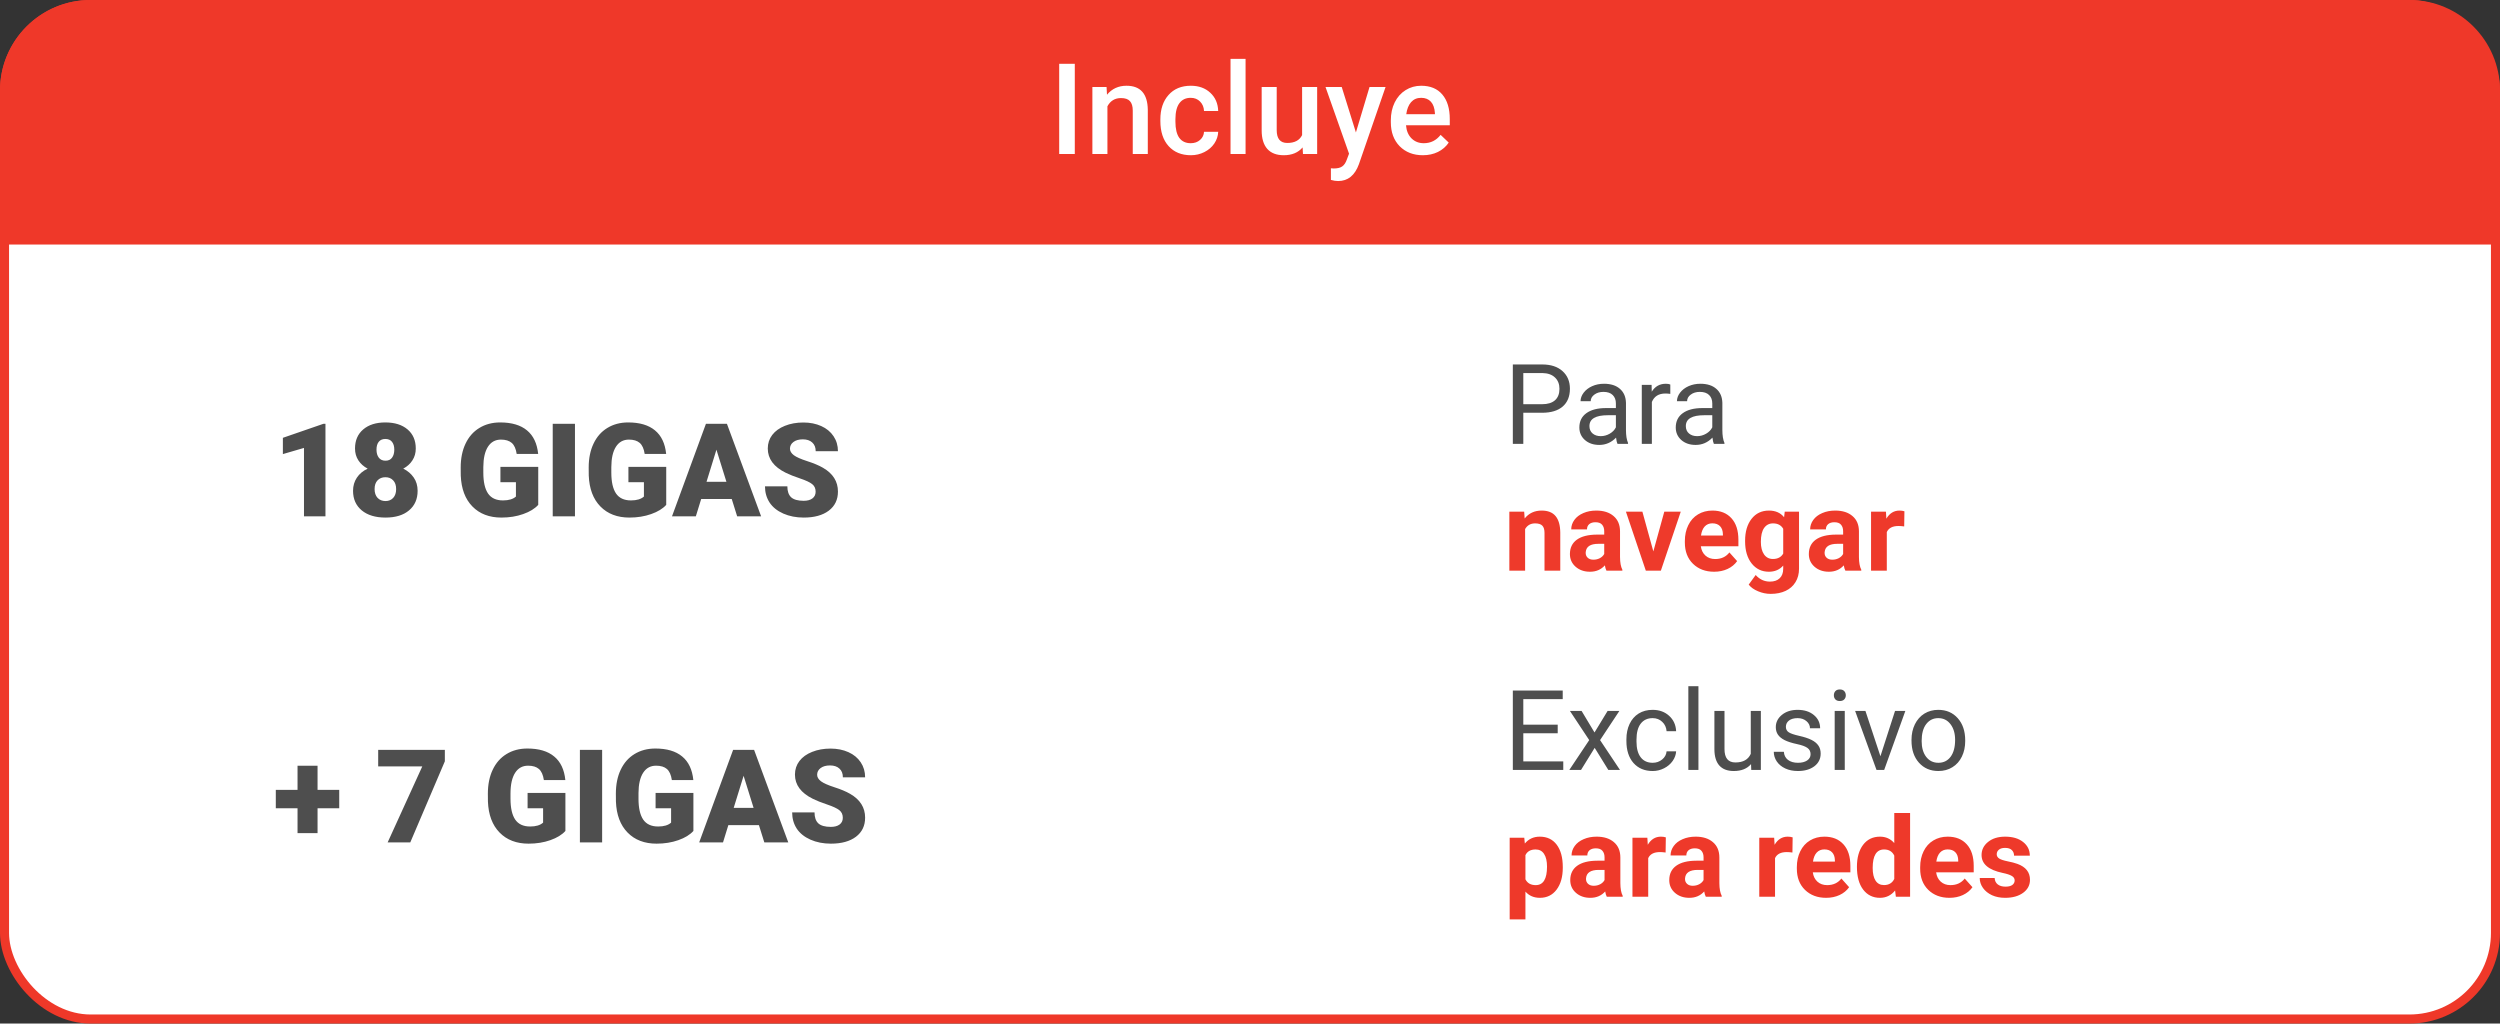 <svg width="276" height="113" viewBox="0 0 276 113" fill="none" xmlns="http://www.w3.org/2000/svg">
<rect x="0" y="0" width="276" height="113" fill="#333333" stroke="none"/>
<rect x="0.5" y="0.5" width="275" height="112" rx="9.5" fill="white"/>
<rect width="208" height="60" transform="translate(30 6)" fill="white"/>
<path d="M35.931 57H33.56V49.451L31.23 50.131V48.335L35.714 46.785H35.931V57ZM45.901 49.514C45.901 50.01 45.777 50.447 45.529 50.826C45.286 51.205 44.949 51.509 44.519 51.738C45.005 51.977 45.391 52.304 45.676 52.72C45.962 53.132 46.105 53.621 46.105 54.187C46.105 55.099 45.789 55.819 45.157 56.347C44.531 56.876 43.665 57.14 42.561 57.14C41.453 57.14 40.578 56.876 39.937 56.347C39.297 55.814 38.976 55.094 38.976 54.187C38.976 53.639 39.117 53.155 39.397 52.734C39.678 52.313 40.075 51.981 40.59 51.738C40.155 51.509 39.813 51.205 39.566 50.826C39.318 50.447 39.194 50.01 39.194 49.514C39.194 48.625 39.495 47.923 40.099 47.409C40.702 46.895 41.516 46.637 42.54 46.637C43.574 46.637 44.393 46.895 44.996 47.409C45.599 47.923 45.901 48.625 45.901 49.514ZM43.733 53.997C43.733 53.576 43.623 53.253 43.403 53.029C43.188 52.8 42.903 52.685 42.547 52.685C42.192 52.685 41.904 52.8 41.684 53.029C41.465 53.253 41.355 53.576 41.355 53.997C41.355 54.404 41.465 54.727 41.684 54.965C41.909 55.199 42.201 55.316 42.561 55.316C42.912 55.316 43.195 55.199 43.41 54.965C43.626 54.731 43.733 54.409 43.733 53.997ZM42.54 48.461C42.222 48.461 41.979 48.567 41.811 48.777C41.647 48.983 41.565 49.271 41.565 49.64C41.565 50.005 41.649 50.3 41.818 50.524C41.986 50.749 42.234 50.861 42.561 50.861C42.884 50.861 43.125 50.749 43.284 50.524C43.448 50.3 43.53 50.005 43.53 49.64C43.53 49.275 43.445 48.988 43.277 48.777C43.113 48.567 42.868 48.461 42.54 48.461ZM59.421 55.737C59.042 56.158 58.488 56.497 57.758 56.754C57.029 57.012 56.229 57.14 55.359 57.14C54.021 57.14 52.952 56.731 52.152 55.913C51.352 55.094 50.925 53.955 50.868 52.496L50.861 51.612C50.861 50.606 51.039 49.729 51.395 48.981C51.75 48.228 52.258 47.65 52.917 47.248C53.581 46.841 54.348 46.637 55.218 46.637C56.491 46.637 57.478 46.93 58.179 47.514C58.886 48.094 59.297 48.962 59.414 50.117H57.043C56.958 49.547 56.776 49.14 56.495 48.896C56.215 48.653 55.817 48.532 55.303 48.532C54.685 48.532 54.208 48.794 53.871 49.317C53.535 49.841 53.364 50.59 53.359 51.562V52.18C53.359 53.2 53.532 53.967 53.878 54.481C54.229 54.991 54.779 55.246 55.527 55.246C56.168 55.246 56.645 55.103 56.958 54.818V53.232H55.246V51.541H59.421V55.737ZM63.476 57H61.021V46.785H63.476V57ZM73.551 55.737C73.173 56.158 72.618 56.497 71.889 56.754C71.159 57.012 70.359 57.14 69.489 57.14C68.151 57.14 67.083 56.731 66.283 55.913C65.483 55.094 65.055 53.955 64.999 52.496L64.992 51.612C64.992 50.606 65.169 49.729 65.525 48.981C65.88 48.228 66.388 47.65 67.047 47.248C67.712 46.841 68.479 46.637 69.349 46.637C70.621 46.637 71.608 46.93 72.31 47.514C73.016 48.094 73.427 48.962 73.544 50.117H71.173C71.089 49.547 70.906 49.14 70.626 48.896C70.345 48.653 69.948 48.532 69.433 48.532C68.816 48.532 68.338 48.794 68.002 49.317C67.665 49.841 67.494 50.59 67.49 51.562V52.18C67.49 53.2 67.663 53.967 68.009 54.481C68.359 54.991 68.909 55.246 69.657 55.246C70.298 55.246 70.775 55.103 71.089 54.818V53.232H69.377V51.541H73.551V55.737ZM80.785 55.092H77.41L76.821 57H74.19L77.936 46.785H80.252L84.026 57H81.381L80.785 55.092ZM78 53.19H80.196L79.094 49.647L78 53.19ZM90.046 54.285C90.046 53.925 89.918 53.644 89.66 53.443C89.408 53.242 88.961 53.034 88.32 52.818C87.68 52.603 87.156 52.395 86.749 52.194C85.425 51.544 84.763 50.65 84.763 49.514C84.763 48.948 84.927 48.45 85.254 48.019C85.586 47.584 86.054 47.248 86.657 47.009C87.261 46.766 87.939 46.644 88.692 46.644C89.427 46.644 90.084 46.775 90.664 47.037C91.248 47.299 91.702 47.673 92.025 48.16C92.347 48.642 92.509 49.193 92.509 49.816H90.053C90.053 49.399 89.925 49.077 89.667 48.847C89.415 48.618 89.071 48.504 88.636 48.504C88.196 48.504 87.848 48.602 87.591 48.798C87.338 48.99 87.212 49.236 87.212 49.535C87.212 49.797 87.352 50.035 87.633 50.251C87.913 50.461 88.407 50.681 89.113 50.91C89.819 51.135 90.399 51.378 90.853 51.64C91.957 52.276 92.509 53.153 92.509 54.271C92.509 55.164 92.172 55.866 91.499 56.376C90.825 56.885 89.901 57.14 88.727 57.14C87.899 57.14 87.149 56.993 86.475 56.698C85.806 56.399 85.301 55.992 84.96 55.477C84.623 54.958 84.454 54.362 84.454 53.688H86.924C86.924 54.236 87.064 54.64 87.345 54.902C87.63 55.159 88.091 55.288 88.727 55.288C89.134 55.288 89.454 55.202 89.688 55.029C89.927 54.851 90.046 54.603 90.046 54.285Z" fill="#222222" fill-opacity="0.8"/>
<path d="M168.173 45.569V49H167.017V40.236H170.25C171.209 40.236 171.959 40.481 172.501 40.97C173.047 41.46 173.319 42.108 173.319 42.914C173.319 43.765 173.053 44.421 172.519 44.883C171.989 45.34 171.229 45.569 170.238 45.569H168.173ZM168.173 44.624H170.25C170.868 44.624 171.341 44.48 171.67 44.191C171.999 43.898 172.164 43.476 172.164 42.927C172.164 42.405 171.999 41.988 171.67 41.675C171.341 41.362 170.89 41.199 170.316 41.187H168.173V44.624ZM178.568 49C178.504 48.872 178.452 48.643 178.412 48.314C177.894 48.852 177.276 49.12 176.558 49.12C175.916 49.12 175.388 48.94 174.975 48.579C174.565 48.214 174.361 47.752 174.361 47.194C174.361 46.516 174.618 45.99 175.131 45.617C175.649 45.24 176.375 45.051 177.31 45.051H178.394V44.54C178.394 44.151 178.277 43.842 178.045 43.613C177.812 43.38 177.469 43.264 177.015 43.264C176.618 43.264 176.285 43.364 176.016 43.565C175.747 43.765 175.613 44.008 175.613 44.293H174.493C174.493 43.968 174.608 43.655 174.836 43.354C175.069 43.049 175.382 42.808 175.775 42.632C176.173 42.455 176.608 42.367 177.081 42.367C177.832 42.367 178.42 42.555 178.845 42.933C179.27 43.306 179.491 43.821 179.507 44.48V47.477C179.507 48.075 179.583 48.551 179.736 48.904V49H178.568ZM176.72 48.151C177.069 48.151 177.4 48.061 177.713 47.88C178.026 47.7 178.253 47.465 178.394 47.176V45.84H177.521C176.156 45.84 175.474 46.239 175.474 47.038C175.474 47.387 175.591 47.66 175.823 47.856C176.056 48.053 176.355 48.151 176.72 48.151ZM184.401 43.486C184.232 43.458 184.05 43.444 183.853 43.444C183.123 43.444 182.627 43.755 182.366 44.377V49H181.253V42.487H182.336L182.354 43.24C182.719 42.658 183.237 42.367 183.907 42.367C184.124 42.367 184.288 42.395 184.401 42.451V43.486ZM189.21 49C189.146 48.872 189.094 48.643 189.054 48.314C188.536 48.852 187.918 49.12 187.2 49.12C186.558 49.12 186.03 48.94 185.617 48.579C185.207 48.214 185.003 47.752 185.003 47.194C185.003 46.516 185.26 45.99 185.773 45.617C186.291 45.24 187.017 45.051 187.952 45.051H189.036V44.54C189.036 44.151 188.919 43.842 188.687 43.613C188.454 43.38 188.111 43.264 187.657 43.264C187.26 43.264 186.927 43.364 186.658 43.565C186.389 43.765 186.255 44.008 186.255 44.293H185.135C185.135 43.968 185.25 43.655 185.478 43.354C185.711 43.049 186.024 42.808 186.417 42.632C186.815 42.455 187.25 42.367 187.723 42.367C188.474 42.367 189.062 42.555 189.487 42.933C189.912 43.306 190.133 43.821 190.149 44.48V47.477C190.149 48.075 190.225 48.551 190.378 48.904V49H189.21ZM187.362 48.151C187.711 48.151 188.042 48.061 188.355 47.88C188.668 47.7 188.895 47.465 189.036 47.176V45.84H188.163C186.799 45.84 186.116 46.239 186.116 47.038C186.116 47.387 186.233 47.66 186.465 47.856C186.698 48.053 186.997 48.151 187.362 48.151Z" fill="#222222" fill-opacity="0.8"/>
<path d="M168.269 56.487L168.323 57.24C168.789 56.658 169.413 56.367 170.195 56.367C170.886 56.367 171.399 56.569 171.736 56.975C172.073 57.38 172.246 57.986 172.254 58.792V63H170.514V58.835C170.514 58.465 170.434 58.199 170.274 58.034C170.113 57.866 169.846 57.781 169.473 57.781C168.984 57.781 168.616 57.99 168.372 58.407V63H166.632V56.487H168.269ZM177.352 63C177.272 62.843 177.214 62.649 177.178 62.416C176.756 62.886 176.209 63.12 175.534 63.12C174.896 63.12 174.367 62.936 173.945 62.567C173.528 62.197 173.319 61.732 173.319 61.17C173.319 60.48 173.574 59.95 174.084 59.581C174.597 59.212 175.338 59.025 176.305 59.021H177.106V58.648C177.106 58.347 177.027 58.106 176.871 57.926C176.718 57.745 176.475 57.655 176.142 57.655C175.849 57.655 175.619 57.725 175.45 57.866C175.286 58.006 175.203 58.199 175.203 58.443H173.464C173.464 58.066 173.58 57.717 173.813 57.396C174.046 57.075 174.375 56.824 174.8 56.644C175.226 56.459 175.703 56.367 176.233 56.367C177.035 56.367 177.671 56.569 178.141 56.975C178.614 57.376 178.851 57.942 178.851 58.672V61.495C178.855 62.113 178.941 62.581 179.11 62.898V63H177.352ZM175.914 61.79C176.171 61.79 176.407 61.734 176.624 61.622C176.841 61.505 177.001 61.351 177.106 61.158V60.038H176.455C175.585 60.038 175.121 60.34 175.065 60.941L175.059 61.044C175.059 61.26 175.135 61.439 175.288 61.58C175.44 61.72 175.649 61.79 175.914 61.79ZM182.529 60.875L183.739 56.487H185.557L183.36 63H181.698L179.501 56.487H181.319L182.529 60.875ZM189.24 63.12C188.285 63.12 187.507 62.827 186.905 62.242C186.307 61.656 186.008 60.875 186.008 59.9V59.731C186.008 59.078 186.134 58.494 186.387 57.98C186.64 57.462 186.997 57.065 187.459 56.788C187.924 56.507 188.454 56.367 189.048 56.367C189.939 56.367 190.639 56.648 191.148 57.209C191.662 57.771 191.919 58.568 191.919 59.599V60.309H187.772C187.828 60.735 187.996 61.076 188.277 61.333C188.562 61.59 188.921 61.718 189.355 61.718C190.025 61.718 190.549 61.475 190.926 60.99L191.78 61.947C191.52 62.316 191.166 62.605 190.721 62.813C190.276 63.018 189.782 63.12 189.24 63.12ZM189.042 57.775C188.697 57.775 188.416 57.892 188.199 58.124C187.986 58.357 187.85 58.69 187.79 59.124H190.209V58.985C190.201 58.6 190.097 58.303 189.896 58.094C189.696 57.882 189.411 57.775 189.042 57.775ZM192.659 59.695C192.659 58.696 192.896 57.892 193.37 57.282C193.847 56.672 194.489 56.367 195.296 56.367C196.01 56.367 196.566 56.612 196.963 57.101L197.035 56.487H198.612V62.783C198.612 63.353 198.482 63.849 198.221 64.27C197.964 64.691 197.601 65.012 197.132 65.233C196.662 65.454 196.112 65.564 195.482 65.564C195.005 65.564 194.539 65.468 194.086 65.275C193.632 65.087 193.289 64.842 193.057 64.541L193.827 63.481C194.26 63.967 194.786 64.21 195.404 64.21C195.866 64.21 196.225 64.085 196.481 63.837C196.738 63.592 196.867 63.243 196.867 62.789V62.44C196.465 62.894 195.938 63.12 195.284 63.12C194.501 63.12 193.867 62.815 193.382 62.206C192.9 61.592 192.659 60.779 192.659 59.768V59.695ZM194.399 59.822C194.399 60.412 194.517 60.875 194.754 61.212C194.991 61.545 195.316 61.712 195.729 61.712C196.259 61.712 196.638 61.513 196.867 61.116V58.377C196.634 57.98 196.259 57.781 195.741 57.781C195.324 57.781 194.995 57.952 194.754 58.293C194.517 58.634 194.399 59.144 194.399 59.822ZM203.729 63C203.648 62.843 203.59 62.649 203.554 62.416C203.133 62.886 202.585 63.12 201.911 63.12C201.273 63.12 200.743 62.936 200.322 62.567C199.904 62.197 199.696 61.732 199.696 61.17C199.696 60.48 199.951 59.95 200.46 59.581C200.974 59.212 201.714 59.025 202.681 59.021H203.482V58.648C203.482 58.347 203.404 58.106 203.247 57.926C203.095 57.745 202.852 57.655 202.519 57.655C202.226 57.655 201.995 57.725 201.827 57.866C201.662 58.006 201.58 58.199 201.58 58.443H199.84C199.84 58.066 199.957 57.717 200.189 57.396C200.422 57.075 200.751 56.824 201.176 56.644C201.602 56.459 202.079 56.367 202.609 56.367C203.412 56.367 204.048 56.569 204.517 56.975C204.991 57.376 205.227 57.942 205.227 58.672V61.495C205.231 62.113 205.318 62.581 205.486 62.898V63H203.729ZM202.29 61.79C202.547 61.79 202.784 61.734 203 61.622C203.217 61.505 203.378 61.351 203.482 61.158V60.038H202.832C201.961 60.038 201.498 60.34 201.441 60.941L201.435 61.044C201.435 61.26 201.512 61.439 201.664 61.58C201.817 61.72 202.025 61.79 202.29 61.79ZM210.223 58.118C209.987 58.086 209.778 58.07 209.597 58.07C208.939 58.07 208.508 58.293 208.303 58.738V63H206.564V56.487H208.207L208.255 57.264C208.604 56.666 209.088 56.367 209.706 56.367C209.898 56.367 210.079 56.393 210.248 56.445L210.223 58.118Z" fill="#EE3A2B"/>
<rect width="208" height="33" transform="translate(30 74)" fill="white"/>
<path d="M35.058 87.205H37.451V89.232H35.058V91.976H32.848V89.232H30.449V87.205H32.848V84.539H35.058V87.205ZM49.111 84.047L45.295 93H42.797L46.621 84.609H41.752V82.785H49.111V84.047ZM62.421 91.737C62.042 92.158 61.488 92.497 60.758 92.754C60.029 93.012 59.229 93.14 58.359 93.14C57.021 93.14 55.952 92.731 55.152 91.912C54.353 91.094 53.925 89.955 53.868 88.496L53.861 87.612C53.861 86.606 54.039 85.729 54.395 84.981C54.75 84.228 55.258 83.65 55.917 83.248C56.581 82.841 57.348 82.637 58.218 82.637C59.491 82.637 60.478 82.93 61.179 83.514C61.886 84.094 62.297 84.962 62.414 86.117H60.043C59.958 85.547 59.776 85.14 59.495 84.896C59.215 84.653 58.817 84.532 58.303 84.532C57.685 84.532 57.208 84.793 56.871 85.317C56.535 85.841 56.364 86.59 56.359 87.562V88.18C56.359 89.2 56.532 89.967 56.878 90.481C57.229 90.991 57.779 91.246 58.527 91.246C59.168 91.246 59.645 91.103 59.958 90.818V89.232H58.246V87.541H62.421V91.737ZM66.476 93H64.021V82.785H66.476V93ZM76.551 91.737C76.173 92.158 75.618 92.497 74.889 92.754C74.159 93.012 73.359 93.14 72.489 93.14C71.151 93.14 70.083 92.731 69.283 91.912C68.483 91.094 68.055 89.955 67.999 88.496L67.992 87.612C67.992 86.606 68.169 85.729 68.525 84.981C68.88 84.228 69.388 83.65 70.047 83.248C70.712 82.841 71.479 82.637 72.349 82.637C73.621 82.637 74.608 82.93 75.31 83.514C76.016 84.094 76.427 84.962 76.544 86.117H74.173C74.089 85.547 73.906 85.14 73.626 84.896C73.345 84.653 72.948 84.532 72.433 84.532C71.816 84.532 71.338 84.793 71.002 85.317C70.665 85.841 70.494 86.59 70.49 87.562V88.18C70.49 89.2 70.663 89.967 71.009 90.481C71.359 90.991 71.909 91.246 72.657 91.246C73.298 91.246 73.775 91.103 74.089 90.818V89.232H72.377V87.541H76.551V91.737ZM83.785 91.092H80.41L79.821 93H77.19L80.936 82.785H83.252L87.026 93H84.381L83.785 91.092ZM81 89.19H83.196L82.094 85.647L81 89.19ZM93.046 90.285C93.046 89.925 92.918 89.644 92.66 89.443C92.408 89.242 91.961 89.034 91.32 88.818C90.68 88.603 90.156 88.395 89.749 88.194C88.425 87.544 87.763 86.65 87.763 85.514C87.763 84.948 87.927 84.45 88.254 84.019C88.586 83.584 89.054 83.248 89.657 83.009C90.261 82.766 90.939 82.644 91.692 82.644C92.427 82.644 93.084 82.775 93.664 83.037C94.248 83.299 94.702 83.673 95.025 84.16C95.347 84.641 95.509 85.193 95.509 85.816H93.053C93.053 85.399 92.925 85.076 92.667 84.847C92.415 84.618 92.071 84.504 91.636 84.504C91.196 84.504 90.848 84.602 90.591 84.798C90.338 84.99 90.212 85.236 90.212 85.535C90.212 85.797 90.352 86.035 90.633 86.251C90.913 86.461 91.407 86.681 92.113 86.91C92.819 87.135 93.399 87.378 93.853 87.64C94.957 88.276 95.509 89.153 95.509 90.271C95.509 91.164 95.172 91.866 94.499 92.376C93.825 92.885 92.901 93.14 91.727 93.14C90.899 93.14 90.149 92.993 89.475 92.698C88.806 92.399 88.301 91.992 87.96 91.478C87.623 90.958 87.454 90.362 87.454 89.688H89.924C89.924 90.236 90.064 90.64 90.345 90.902C90.63 91.159 91.091 91.288 91.727 91.288C92.134 91.288 92.454 91.201 92.688 91.028C92.927 90.851 93.046 90.603 93.046 90.285Z" fill="#222222" fill-opacity="0.8"/>
<path d="M171.971 80.949H168.173V84.055H172.585V85H167.017V76.236H172.525V77.187H168.173V80.004H171.971V80.949ZM176.034 80.865L177.479 78.487H178.779L176.648 81.707L178.845 85H177.557L176.052 82.562L174.547 85H173.253L175.45 81.707L173.319 78.487H174.608L176.034 80.865ZM182.457 84.212C182.854 84.212 183.201 84.091 183.498 83.85C183.795 83.61 183.959 83.309 183.992 82.947H185.045C185.025 83.321 184.896 83.676 184.66 84.013C184.423 84.35 184.106 84.619 183.709 84.819C183.315 85.02 182.898 85.12 182.457 85.12C181.57 85.12 180.864 84.825 180.338 84.236C179.816 83.642 179.555 82.831 179.555 81.804V81.617C179.555 80.983 179.672 80.419 179.904 79.926C180.137 79.432 180.47 79.049 180.904 78.776C181.341 78.503 181.857 78.367 182.451 78.367C183.181 78.367 183.787 78.585 184.268 79.023C184.754 79.46 185.013 80.028 185.045 80.726H183.992C183.959 80.305 183.799 79.96 183.51 79.691C183.225 79.418 182.872 79.282 182.451 79.282C181.885 79.282 181.445 79.486 181.132 79.896C180.823 80.301 180.669 80.889 180.669 81.659V81.87C180.669 82.62 180.823 83.198 181.132 83.603C181.441 84.009 181.883 84.212 182.457 84.212ZM187.507 85H186.393V75.754H187.507V85ZM193.315 84.356C192.882 84.866 192.246 85.12 191.407 85.12C190.713 85.12 190.183 84.92 189.818 84.519C189.457 84.113 189.274 83.515 189.27 82.725V78.487H190.384V82.695C190.384 83.682 190.785 84.175 191.588 84.175C192.439 84.175 193.004 83.858 193.285 83.224V78.487H194.399V85H193.339L193.315 84.356ZM199.888 83.272C199.888 82.972 199.774 82.739 199.545 82.574C199.321 82.406 198.925 82.261 198.359 82.141C197.798 82.02 197.35 81.876 197.017 81.707C196.688 81.539 196.443 81.338 196.283 81.106C196.126 80.873 196.048 80.596 196.048 80.275C196.048 79.741 196.273 79.29 196.722 78.921C197.176 78.551 197.754 78.367 198.456 78.367C199.194 78.367 199.792 78.557 200.25 78.939C200.711 79.32 200.942 79.807 200.942 80.401H199.822C199.822 80.096 199.692 79.834 199.431 79.613C199.174 79.392 198.849 79.282 198.456 79.282C198.05 79.282 197.733 79.37 197.505 79.547C197.276 79.723 197.162 79.954 197.162 80.239C197.162 80.508 197.268 80.71 197.481 80.847C197.693 80.983 198.077 81.114 198.63 81.238C199.188 81.362 199.64 81.511 199.985 81.683C200.33 81.856 200.585 82.065 200.749 82.309C200.918 82.55 201.002 82.845 201.002 83.194C201.002 83.776 200.769 84.244 200.304 84.597C199.838 84.946 199.234 85.12 198.492 85.12C197.97 85.12 197.509 85.028 197.107 84.844C196.706 84.659 196.391 84.402 196.162 84.073C195.938 83.74 195.825 83.381 195.825 82.996H196.939C196.959 83.369 197.107 83.666 197.384 83.886C197.665 84.103 198.034 84.212 198.492 84.212C198.913 84.212 199.25 84.127 199.503 83.959C199.76 83.786 199.888 83.557 199.888 83.272ZM203.662 85H202.549V78.487H203.662V85ZM202.459 76.76C202.459 76.579 202.513 76.427 202.621 76.302C202.733 76.178 202.898 76.116 203.115 76.116C203.331 76.116 203.496 76.178 203.608 76.302C203.721 76.427 203.777 76.579 203.777 76.76C203.777 76.94 203.721 77.091 203.608 77.211C203.496 77.332 203.331 77.392 203.115 77.392C202.898 77.392 202.733 77.332 202.621 77.211C202.513 77.091 202.459 76.94 202.459 76.76ZM207.599 83.489L209.212 78.487H210.35L208.014 85H207.166L204.806 78.487H205.944L207.599 83.489ZM211.03 81.683C211.03 81.045 211.154 80.472 211.403 79.962C211.656 79.452 212.005 79.059 212.451 78.782C212.9 78.505 213.412 78.367 213.985 78.367C214.872 78.367 215.589 78.674 216.134 79.288C216.684 79.902 216.959 80.718 216.959 81.738V81.816C216.959 82.45 216.837 83.02 216.592 83.525C216.351 84.027 216.004 84.418 215.55 84.699C215.101 84.98 214.583 85.12 213.997 85.12C213.115 85.12 212.398 84.813 211.849 84.199C211.303 83.585 211.03 82.773 211.03 81.762V81.683ZM212.15 81.816C212.15 82.538 212.316 83.118 212.649 83.555C212.986 83.993 213.436 84.212 213.997 84.212C214.563 84.212 215.013 83.991 215.346 83.549C215.679 83.104 215.845 82.482 215.845 81.683C215.845 80.969 215.675 80.391 215.334 79.95C214.997 79.504 214.547 79.282 213.985 79.282C213.436 79.282 212.992 79.5 212.655 79.938C212.318 80.375 212.15 81.001 212.15 81.816Z" fill="#222222" fill-opacity="0.8"/>
<path d="M172.531 95.804C172.531 96.807 172.302 97.612 171.845 98.218C171.391 98.819 170.777 99.12 170.003 99.12C169.345 99.12 168.813 98.892 168.408 98.434V101.504H166.668V92.487H168.281L168.341 93.125C168.763 92.62 169.313 92.367 169.991 92.367C170.793 92.367 171.417 92.664 171.863 93.258C172.308 93.852 172.531 94.67 172.531 95.713V95.804ZM170.791 95.677C170.791 95.071 170.683 94.604 170.466 94.275C170.254 93.946 169.943 93.781 169.533 93.781C168.988 93.781 168.612 93.99 168.408 94.407V97.074C168.62 97.503 169 97.718 169.545 97.718C170.376 97.718 170.791 97.038 170.791 95.677ZM177.388 99C177.308 98.844 177.25 98.649 177.214 98.416C176.793 98.886 176.245 99.12 175.571 99.12C174.933 99.12 174.403 98.936 173.982 98.567C173.564 98.197 173.356 97.732 173.356 97.17C173.356 96.48 173.61 95.95 174.12 95.581C174.634 95.212 175.374 95.025 176.341 95.021H177.142V94.648C177.142 94.347 177.063 94.106 176.907 93.926C176.754 93.745 176.512 93.655 176.179 93.655C175.886 93.655 175.655 93.725 175.486 93.866C175.322 94.006 175.24 94.199 175.24 94.443H173.5C173.5 94.066 173.616 93.717 173.849 93.396C174.082 93.075 174.411 92.824 174.836 92.644C175.262 92.459 175.739 92.367 176.269 92.367C177.071 92.367 177.707 92.569 178.177 92.975C178.65 93.376 178.887 93.942 178.887 94.672V97.495C178.891 98.113 178.978 98.581 179.146 98.898V99H177.388ZM175.95 97.79C176.207 97.79 176.443 97.734 176.66 97.622C176.877 97.505 177.037 97.351 177.142 97.158V96.038H176.492C175.621 96.038 175.157 96.34 175.101 96.941L175.095 97.044C175.095 97.26 175.171 97.439 175.324 97.579C175.476 97.72 175.685 97.79 175.95 97.79ZM183.883 94.118C183.646 94.086 183.438 94.07 183.257 94.07C182.599 94.07 182.168 94.293 181.963 94.738V99H180.223V92.487H181.867L181.915 93.264C182.264 92.666 182.748 92.367 183.366 92.367C183.558 92.367 183.739 92.393 183.907 92.445L183.883 94.118ZM188.319 99C188.239 98.844 188.181 98.649 188.145 98.416C187.723 98.886 187.176 99.12 186.502 99.12C185.864 99.12 185.334 98.936 184.912 98.567C184.495 98.197 184.286 97.732 184.286 97.17C184.286 96.48 184.541 95.95 185.051 95.581C185.565 95.212 186.305 95.025 187.272 95.021H188.073V94.648C188.073 94.347 187.994 94.106 187.838 93.926C187.685 93.745 187.443 93.655 187.11 93.655C186.817 93.655 186.586 93.725 186.417 93.866C186.253 94.006 186.171 94.199 186.171 94.443H184.431C184.431 94.066 184.547 93.717 184.78 93.396C185.013 93.075 185.342 92.824 185.767 92.644C186.193 92.459 186.67 92.367 187.2 92.367C188.002 92.367 188.638 92.569 189.108 92.975C189.581 93.376 189.818 93.942 189.818 94.672V97.495C189.822 98.113 189.908 98.581 190.077 98.898V99H188.319ZM186.881 97.79C187.138 97.79 187.374 97.734 187.591 97.622C187.808 97.505 187.968 97.351 188.073 97.158V96.038H187.423C186.552 96.038 186.088 96.34 186.032 96.941L186.026 97.044C186.026 97.26 186.102 97.439 186.255 97.579C186.407 97.72 186.616 97.79 186.881 97.79ZM197.884 94.118C197.647 94.086 197.439 94.07 197.258 94.07C196.6 94.07 196.168 94.293 195.964 94.738V99H194.224V92.487H195.868L195.916 93.264C196.265 92.666 196.748 92.367 197.366 92.367C197.559 92.367 197.739 92.393 197.908 92.445L197.884 94.118ZM201.604 99.12C200.649 99.12 199.87 98.827 199.268 98.242C198.67 97.656 198.372 96.875 198.372 95.9V95.731C198.372 95.078 198.498 94.494 198.751 93.98C199.004 93.462 199.361 93.065 199.822 92.788C200.288 92.507 200.817 92.367 201.411 92.367C202.302 92.367 203.002 92.648 203.512 93.21C204.026 93.771 204.282 94.568 204.282 95.599V96.309H200.135C200.191 96.735 200.36 97.076 200.641 97.333C200.926 97.59 201.285 97.718 201.718 97.718C202.388 97.718 202.912 97.475 203.289 96.99L204.144 97.947C203.883 98.316 203.53 98.605 203.085 98.813C202.639 99.018 202.146 99.12 201.604 99.12ZM201.405 93.775C201.06 93.775 200.779 93.892 200.563 94.124C200.35 94.357 200.213 94.69 200.153 95.124H202.573V94.985C202.565 94.6 202.461 94.303 202.26 94.094C202.059 93.882 201.774 93.775 201.405 93.775ZM205.005 95.695C205.005 94.68 205.231 93.872 205.685 93.27C206.142 92.668 206.766 92.367 207.557 92.367C208.191 92.367 208.715 92.603 209.128 93.077V89.754H210.874V99H209.302L209.218 98.308C208.785 98.85 208.227 99.12 207.545 99.12C206.778 99.12 206.162 98.819 205.697 98.218C205.235 97.612 205.005 96.771 205.005 95.695ZM206.744 95.822C206.744 96.432 206.851 96.899 207.063 97.224C207.276 97.549 207.585 97.712 207.99 97.712C208.528 97.712 208.907 97.485 209.128 97.032V94.462C208.911 94.008 208.536 93.781 208.002 93.781C207.164 93.781 206.744 94.462 206.744 95.822ZM215.219 99.12C214.264 99.12 213.486 98.827 212.884 98.242C212.286 97.656 211.987 96.875 211.987 95.9V95.731C211.987 95.078 212.113 94.494 212.366 93.98C212.619 93.462 212.976 93.065 213.438 92.788C213.903 92.507 214.433 92.367 215.027 92.367C215.918 92.367 216.618 92.648 217.128 93.21C217.641 93.771 217.898 94.568 217.898 95.599V96.309H213.751C213.807 96.735 213.975 97.076 214.256 97.333C214.541 97.59 214.9 97.718 215.334 97.718C216.004 97.718 216.528 97.475 216.905 96.99L217.76 97.947C217.499 98.316 217.146 98.605 216.7 98.813C216.255 99.018 215.761 99.12 215.219 99.12ZM215.021 93.775C214.676 93.775 214.395 93.892 214.178 94.124C213.965 94.357 213.829 94.69 213.769 95.124H216.188V94.985C216.18 94.6 216.076 94.303 215.875 94.094C215.675 93.882 215.39 93.775 215.021 93.775ZM222.418 97.2C222.418 96.988 222.312 96.821 222.099 96.701C221.891 96.576 221.554 96.466 221.088 96.37C219.539 96.044 218.765 95.386 218.765 94.395C218.765 93.817 219.004 93.336 219.481 92.951C219.963 92.561 220.591 92.367 221.365 92.367C222.192 92.367 222.852 92.561 223.345 92.951C223.843 93.34 224.092 93.846 224.092 94.468H222.352C222.352 94.219 222.272 94.014 222.111 93.853C221.951 93.689 221.7 93.607 221.359 93.607C221.066 93.607 220.839 93.673 220.679 93.805C220.518 93.938 220.438 94.106 220.438 94.311C220.438 94.504 220.528 94.66 220.709 94.781C220.894 94.897 221.203 94.999 221.636 95.088C222.069 95.172 222.434 95.268 222.731 95.376C223.65 95.713 224.11 96.297 224.11 97.128C224.11 97.722 223.855 98.204 223.345 98.573C222.836 98.938 222.178 99.12 221.371 99.12C220.825 99.12 220.34 99.024 219.914 98.832C219.493 98.635 219.162 98.368 218.921 98.031C218.68 97.69 218.56 97.323 218.56 96.929H220.209C220.225 97.238 220.34 97.475 220.552 97.64C220.765 97.804 221.05 97.886 221.407 97.886C221.74 97.886 221.991 97.824 222.16 97.7C222.332 97.571 222.418 97.405 222.418 97.2Z" fill="#EE392A"/>
<rect x="0.5" y="0.5" width="275" height="112" rx="9.5" stroke="#EF3829"/>
<path d="M0 10C0 4.477 4.477 0 10 0H266C271.523 0 276 4.477 276 10V27H0V10Z" fill="#EF3829"/>
<path d="M118.657 17H116.935V7.047H118.657V17ZM122.164 9.604L122.212 10.458C122.759 9.797 123.477 9.467 124.365 9.467C125.906 9.467 126.689 10.349 126.717 12.112V17H125.056V12.208C125.056 11.739 124.953 11.392 124.748 11.169C124.548 10.941 124.217 10.827 123.757 10.827C123.087 10.827 122.588 11.13 122.26 11.736V17H120.599V9.604H122.164ZM131.454 15.81C131.869 15.81 132.213 15.69 132.486 15.448C132.76 15.207 132.906 14.908 132.924 14.553H134.489C134.471 15.013 134.327 15.444 134.059 15.845C133.79 16.241 133.425 16.556 132.965 16.788C132.505 17.02 132.008 17.137 131.475 17.137C130.44 17.137 129.62 16.802 129.014 16.132C128.408 15.462 128.104 14.537 128.104 13.356V13.185C128.104 12.06 128.405 11.16 129.007 10.485C129.608 9.806 130.429 9.467 131.468 9.467C132.347 9.467 133.063 9.724 133.614 10.239C134.17 10.75 134.462 11.422 134.489 12.256H132.924C132.906 11.832 132.76 11.483 132.486 11.21C132.217 10.937 131.873 10.8 131.454 10.8C130.916 10.8 130.502 10.996 130.21 11.388C129.918 11.775 129.77 12.365 129.766 13.158V13.425C129.766 14.227 129.909 14.826 130.196 15.223C130.488 15.615 130.907 15.81 131.454 15.81ZM137.511 17H135.85V6.5H137.511V17ZM143.807 16.275C143.319 16.85 142.626 17.137 141.729 17.137C140.926 17.137 140.318 16.902 139.903 16.433C139.493 15.963 139.288 15.284 139.288 14.396V9.604H140.949V14.375C140.949 15.314 141.339 15.783 142.118 15.783C142.925 15.783 143.469 15.494 143.752 14.915V9.604H145.413V17H143.848L143.807 16.275ZM149.692 14.621L151.196 9.604H152.967L150.027 18.121C149.576 19.365 148.811 19.987 147.73 19.987C147.489 19.987 147.222 19.946 146.931 19.864V18.579L147.245 18.6C147.664 18.6 147.979 18.522 148.188 18.367C148.403 18.217 148.571 17.962 148.694 17.602L148.934 16.966L146.336 9.604H148.127L149.692 14.621ZM157.089 17.137C156.036 17.137 155.182 16.806 154.525 16.145C153.874 15.48 153.548 14.596 153.548 13.493V13.288C153.548 12.55 153.689 11.891 153.972 11.312C154.259 10.729 154.66 10.276 155.175 9.952C155.69 9.629 156.264 9.467 156.897 9.467C157.905 9.467 158.682 9.788 159.229 10.431C159.78 11.073 160.056 11.982 160.056 13.158V13.828H155.223C155.273 14.439 155.476 14.922 155.831 15.277C156.191 15.633 156.642 15.81 157.185 15.81C157.946 15.81 158.565 15.503 159.044 14.888L159.939 15.742C159.643 16.184 159.247 16.528 158.75 16.774C158.258 17.016 157.704 17.137 157.089 17.137ZM156.891 10.8C156.435 10.8 156.066 10.959 155.783 11.278C155.505 11.597 155.327 12.042 155.25 12.611H158.415V12.488C158.379 11.932 158.23 11.513 157.971 11.23C157.711 10.943 157.351 10.8 156.891 10.8Z" fill="white"/>
</svg>
